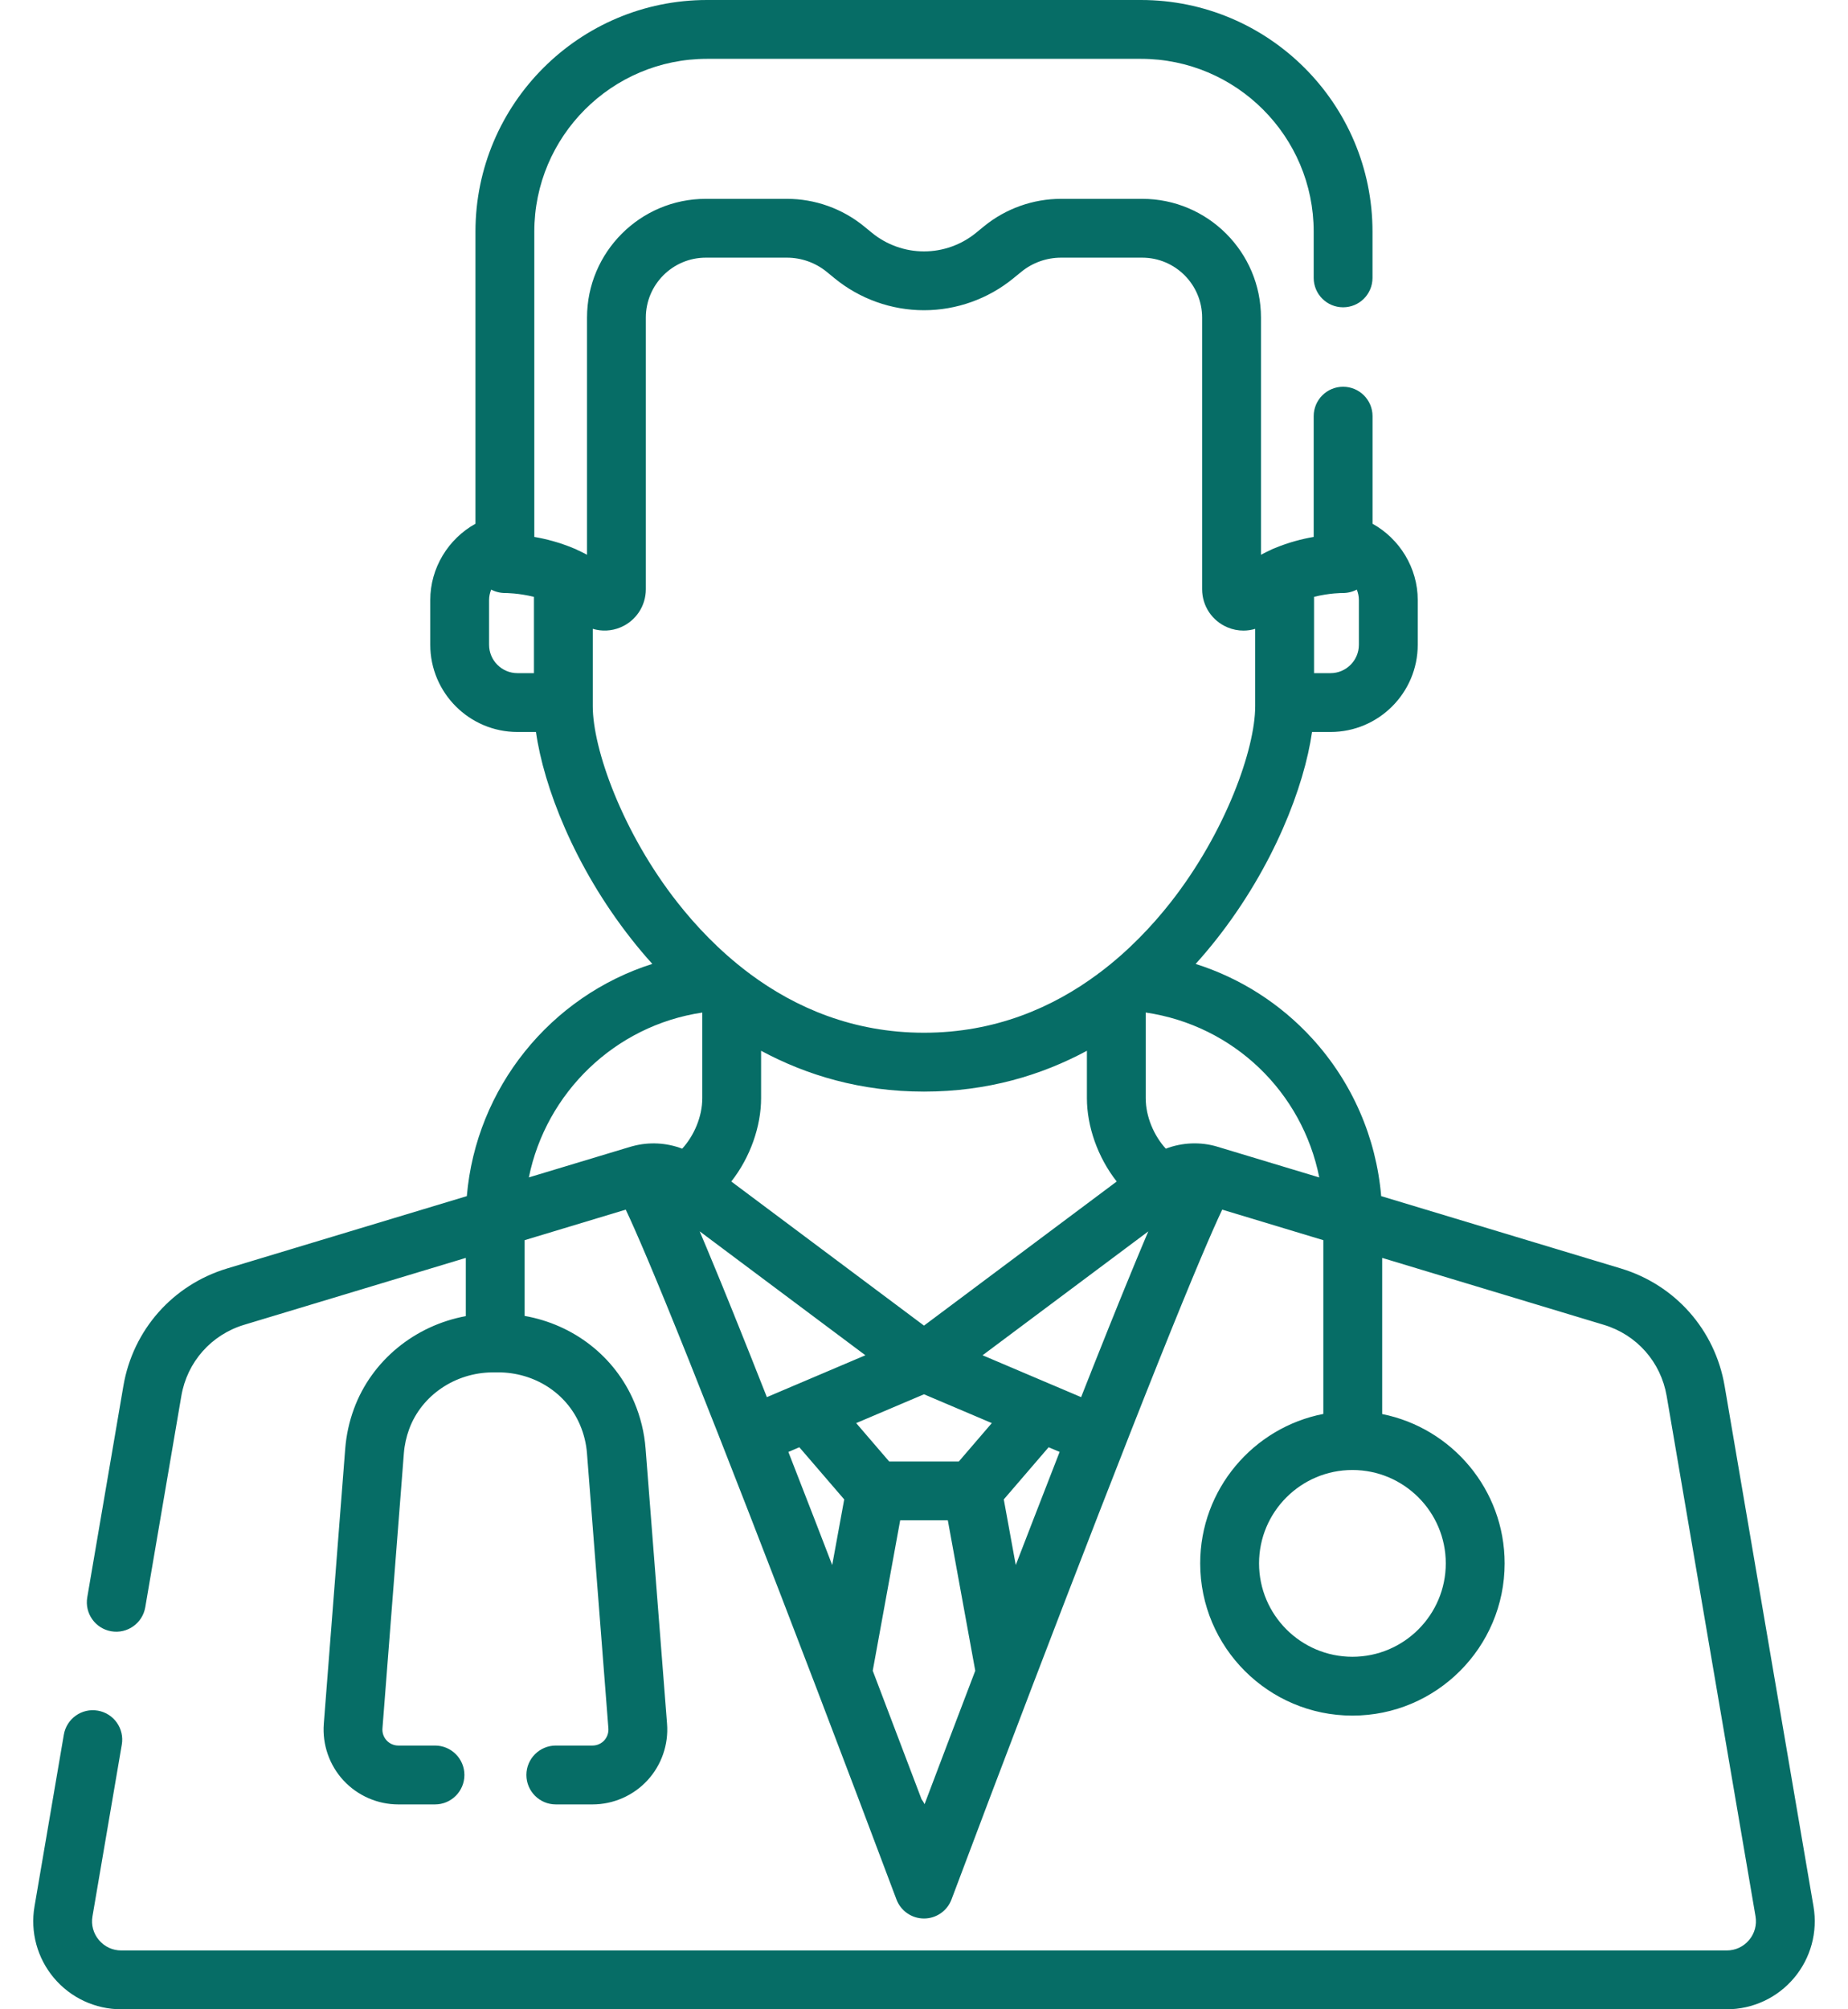 <svg width="46" height="50" viewBox="0 0 46 50" fill="none" xmlns="http://www.w3.org/2000/svg">
<path d="M45.141 47.44L42.929 34.49C42.691 33.095 41.701 31.974 40.346 31.565L34.38 29.765C34.256 28.307 33.658 26.931 32.663 25.842C31.867 24.971 30.866 24.337 29.762 23.987C29.951 23.777 30.126 23.568 30.287 23.364C31.706 21.559 32.465 19.572 32.659 18.215H33.119C34.316 18.215 35.29 17.241 35.29 16.044V14.931C35.29 14.132 34.84 13.408 34.165 13.033V10.356C34.165 9.952 33.837 9.624 33.432 9.624C33.028 9.624 32.7 9.952 32.7 10.356V13.361C32.415 13.41 32.075 13.496 31.727 13.642C31.691 13.655 31.657 13.67 31.624 13.688C31.545 13.724 31.466 13.762 31.388 13.805V7.904C31.388 6.274 30.062 4.948 28.432 4.948H26.411C25.714 4.948 25.033 5.191 24.493 5.632L24.295 5.794C23.93 6.092 23.471 6.256 23 6.256C22.529 6.256 22.07 6.092 21.705 5.794L21.507 5.632C20.967 5.191 20.286 4.948 19.589 4.948H17.568C15.938 4.948 14.612 6.274 14.612 7.904V13.805C14.533 13.762 14.455 13.724 14.376 13.688C14.343 13.67 14.309 13.655 14.273 13.642C13.925 13.496 13.585 13.41 13.3 13.361V5.764C13.3 3.393 15.229 1.464 17.599 1.464H28.4C30.771 1.464 32.7 3.393 32.7 5.764V6.915C32.7 7.32 33.028 7.647 33.432 7.647C33.837 7.647 34.164 7.32 34.164 6.915V5.764C34.164 2.586 31.579 0 28.4 0H17.599C14.421 0 11.835 2.586 11.835 5.764V13.033C11.159 13.408 10.71 14.132 10.71 14.931V16.044C10.71 17.241 11.684 18.215 12.881 18.215H13.341C13.534 19.572 14.294 21.56 15.713 23.364C15.873 23.568 16.048 23.777 16.237 23.986C13.7 24.792 11.85 27.073 11.62 29.765L5.654 31.565C4.299 31.974 3.309 33.095 3.071 34.49L2.172 39.749C2.104 40.148 2.372 40.526 2.771 40.594C3.169 40.662 3.548 40.394 3.616 39.995L4.514 34.737C4.658 33.893 5.257 33.215 6.077 32.967L11.595 31.302V32.751C10.33 32.984 9.254 33.852 8.811 35.056C8.693 35.376 8.62 35.71 8.593 36.051L8.06 42.896C8.02 43.411 8.198 43.925 8.549 44.304C8.9 44.684 9.398 44.902 9.915 44.902H10.828C11.232 44.902 11.56 44.574 11.56 44.169C11.56 43.765 11.232 43.437 10.828 43.437H9.915C9.805 43.437 9.699 43.391 9.624 43.31C9.549 43.229 9.511 43.12 9.52 43.01L10.053 36.164C10.069 35.958 10.114 35.756 10.185 35.562C10.493 34.725 11.326 34.158 12.257 34.151L12.378 34.15C12.384 34.15 12.389 34.15 12.395 34.15C13.3 34.15 14.101 34.663 14.439 35.461C14.534 35.685 14.592 35.922 14.611 36.164L15.144 43.01C15.152 43.12 15.114 43.229 15.04 43.31C14.965 43.391 14.859 43.437 14.748 43.437H13.836C13.431 43.437 13.103 43.765 13.103 44.169C13.103 44.574 13.431 44.902 13.836 44.902H14.748C15.266 44.902 15.764 44.684 16.115 44.304C16.466 43.925 16.644 43.411 16.604 42.896L16.07 36.051C16.039 35.65 15.944 35.26 15.787 34.89C15.305 33.752 14.274 32.96 13.059 32.746V30.861L15.576 30.101C15.805 30.584 16.259 31.626 17.158 33.873C18.064 36.14 19.19 39.045 20.27 41.87C20.278 41.894 20.287 41.917 20.297 41.94C21.017 43.825 21.716 45.673 22.314 47.266C22.422 47.552 22.695 47.741 23 47.741C23.305 47.741 23.578 47.552 23.685 47.266C24.283 45.673 24.982 43.825 25.703 41.94C25.713 41.917 25.722 41.894 25.73 41.87C26.809 39.047 27.934 36.143 28.84 33.877C29.74 31.627 30.194 30.584 30.423 30.101L32.94 30.861V35.185C31.196 35.524 29.875 37.062 29.875 38.904C29.875 40.993 31.575 42.692 33.664 42.692C35.753 42.692 37.453 40.993 37.453 38.904C37.453 37.068 36.14 35.534 34.405 35.188V31.302L39.923 32.968C40.743 33.215 41.341 33.893 41.486 34.737L43.698 47.686C43.734 47.901 43.677 48.111 43.537 48.278C43.396 48.444 43.199 48.536 42.981 48.536H3.019C2.801 48.536 2.604 48.444 2.463 48.278C2.323 48.111 2.265 47.901 2.302 47.686L3.032 43.413C3.1 43.014 2.832 42.636 2.434 42.568C2.035 42.499 1.657 42.768 1.589 43.166L0.859 47.44C0.75 48.078 0.927 48.727 1.344 49.222C1.761 49.716 2.372 50 3.019 50H42.981C43.628 50 44.239 49.716 44.656 49.222C45.073 48.727 45.25 48.078 45.141 47.44ZM32.709 14.852C33.099 14.755 33.412 14.757 33.416 14.757C33.542 14.759 33.664 14.729 33.773 14.672C33.806 14.753 33.825 14.84 33.825 14.931V16.044C33.825 16.434 33.508 16.751 33.119 16.751H32.709V14.852ZM13.291 16.751H12.881C12.491 16.751 12.174 16.434 12.174 16.044V14.931C12.174 14.84 12.194 14.753 12.226 14.672C12.335 14.729 12.458 14.759 12.584 14.757C12.589 14.758 12.902 14.756 13.291 14.853V16.751ZM14.755 17.572V15.648C14.977 15.715 15.22 15.706 15.444 15.612C15.828 15.452 16.076 15.079 16.076 14.663V7.904C16.076 7.081 16.745 6.412 17.568 6.412H19.589C19.949 6.412 20.301 6.538 20.58 6.766L20.778 6.928C21.403 7.439 22.192 7.72 23 7.72C23.807 7.72 24.596 7.439 25.221 6.928L25.42 6.766C25.698 6.538 26.05 6.412 26.41 6.412H28.431C29.254 6.412 29.923 7.081 29.923 7.904V14.663C29.923 15.079 30.172 15.452 30.556 15.612C30.684 15.666 30.819 15.692 30.952 15.692C31.051 15.692 31.15 15.677 31.244 15.649V17.572C31.244 18.641 30.506 20.717 29.136 22.459C28.682 23.036 28.099 23.656 27.381 24.198C27.358 24.213 27.336 24.229 27.315 24.247C26.203 25.069 24.773 25.699 23 25.699C21.227 25.699 19.797 25.069 18.684 24.247C18.663 24.229 18.642 24.213 18.619 24.198C17.901 23.656 17.318 23.036 16.864 22.459C15.494 20.717 14.755 18.641 14.755 17.572ZM27.797 29.401L23 32.987L18.203 29.401C18.679 28.797 18.945 28.021 18.945 27.328V26.148C20.073 26.755 21.419 27.164 23 27.164C24.581 27.164 25.927 26.755 27.055 26.148V27.328C27.055 28.021 27.321 28.797 27.797 29.401ZM16.981 28.584C16.59 28.435 16.156 28.411 15.746 28.522C15.728 28.526 15.711 28.531 15.694 28.536L13.164 29.299C13.592 27.196 15.3 25.521 17.481 25.197V27.328C17.481 27.788 17.276 28.262 16.981 28.584ZM18.968 34.462C18.967 34.458 18.965 34.455 18.964 34.452C18.927 34.358 18.89 34.265 18.854 34.174C18.848 34.157 18.841 34.141 18.834 34.124C18.799 34.035 18.764 33.946 18.729 33.858C18.727 33.852 18.724 33.846 18.722 33.84C18.613 33.567 18.509 33.306 18.408 33.055C18.401 33.037 18.393 33.018 18.386 33C18.357 32.928 18.329 32.858 18.3 32.788C18.29 32.762 18.28 32.736 18.27 32.711C18.242 32.643 18.215 32.576 18.188 32.51C18.18 32.49 18.172 32.471 18.165 32.452C18.116 32.332 18.069 32.215 18.022 32.101C18.01 32.071 17.997 32.039 17.985 32.009C17.966 31.965 17.949 31.921 17.931 31.878C17.912 31.831 17.893 31.785 17.874 31.739C17.867 31.722 17.86 31.704 17.852 31.687C17.847 31.673 17.842 31.66 17.836 31.647C17.752 31.441 17.671 31.248 17.595 31.066C17.594 31.064 17.594 31.063 17.593 31.061C17.552 30.964 17.513 30.869 17.474 30.779C17.455 30.733 17.435 30.686 17.416 30.641L21.541 33.725L19.818 34.457C19.815 34.458 19.811 34.46 19.808 34.461L19.089 34.767C19.048 34.664 19.008 34.562 18.968 34.462ZM20.715 38.945C20.571 38.57 20.425 38.192 20.279 37.815C20.051 37.225 19.832 36.665 19.624 36.131L19.897 36.014L21.014 37.312L20.715 38.945ZM23.014 44.896C22.993 44.852 22.968 44.811 22.939 44.773C22.608 43.898 22.188 42.792 21.724 41.575L22.407 37.832H23.593L24.276 41.575C23.789 42.85 23.352 44.003 23.014 44.896ZM23.867 36.368H22.133L21.312 35.413L23 34.696L24.688 35.413L23.867 36.368ZM25.721 37.815C25.575 38.192 25.429 38.57 25.284 38.945L24.986 37.312L26.102 36.014L26.376 36.13C26.167 36.665 25.949 37.225 25.721 37.815ZM28.525 30.779C28.489 30.865 28.451 30.955 28.413 31.046C28.408 31.058 28.403 31.07 28.398 31.082C28.36 31.173 28.321 31.266 28.281 31.362C28.279 31.369 28.276 31.375 28.273 31.382C28.239 31.465 28.203 31.551 28.167 31.639C28.16 31.655 28.154 31.67 28.147 31.687C28.139 31.706 28.131 31.727 28.123 31.747C28.107 31.786 28.09 31.826 28.074 31.866C28.054 31.915 28.034 31.964 28.013 32.014C28.006 32.03 28 32.047 27.993 32.063C27.942 32.188 27.89 32.316 27.836 32.449C27.828 32.469 27.82 32.49 27.811 32.511C27.785 32.576 27.758 32.643 27.731 32.71C27.72 32.736 27.71 32.762 27.699 32.789C27.671 32.858 27.643 32.928 27.614 32.999C27.606 33.019 27.598 33.039 27.59 33.059C27.491 33.307 27.388 33.565 27.281 33.833C27.277 33.842 27.274 33.851 27.27 33.86C27.236 33.947 27.201 34.035 27.165 34.124C27.159 34.141 27.152 34.157 27.146 34.174C27.109 34.266 27.072 34.359 27.035 34.453C27.034 34.455 27.034 34.457 27.033 34.458C26.993 34.56 26.952 34.663 26.911 34.767L26.191 34.461C26.188 34.46 26.186 34.459 26.183 34.458L24.458 33.725L28.584 30.642C28.564 30.686 28.545 30.732 28.525 30.779ZM30.306 28.536C30.306 28.536 30.306 28.536 30.305 28.536C30.305 28.536 30.304 28.536 30.304 28.535C29.879 28.408 29.426 28.429 29.019 28.584C28.724 28.262 28.519 27.788 28.519 27.328V25.196C30.713 25.519 32.416 27.178 32.839 29.3L30.306 28.536ZM35.988 38.904C35.988 40.185 34.946 41.228 33.664 41.228C32.382 41.228 31.34 40.185 31.34 38.904C31.34 37.622 32.382 36.58 33.664 36.58C34.946 36.58 35.988 37.622 35.988 38.904Z" fill="#066D66"/>
</svg>
